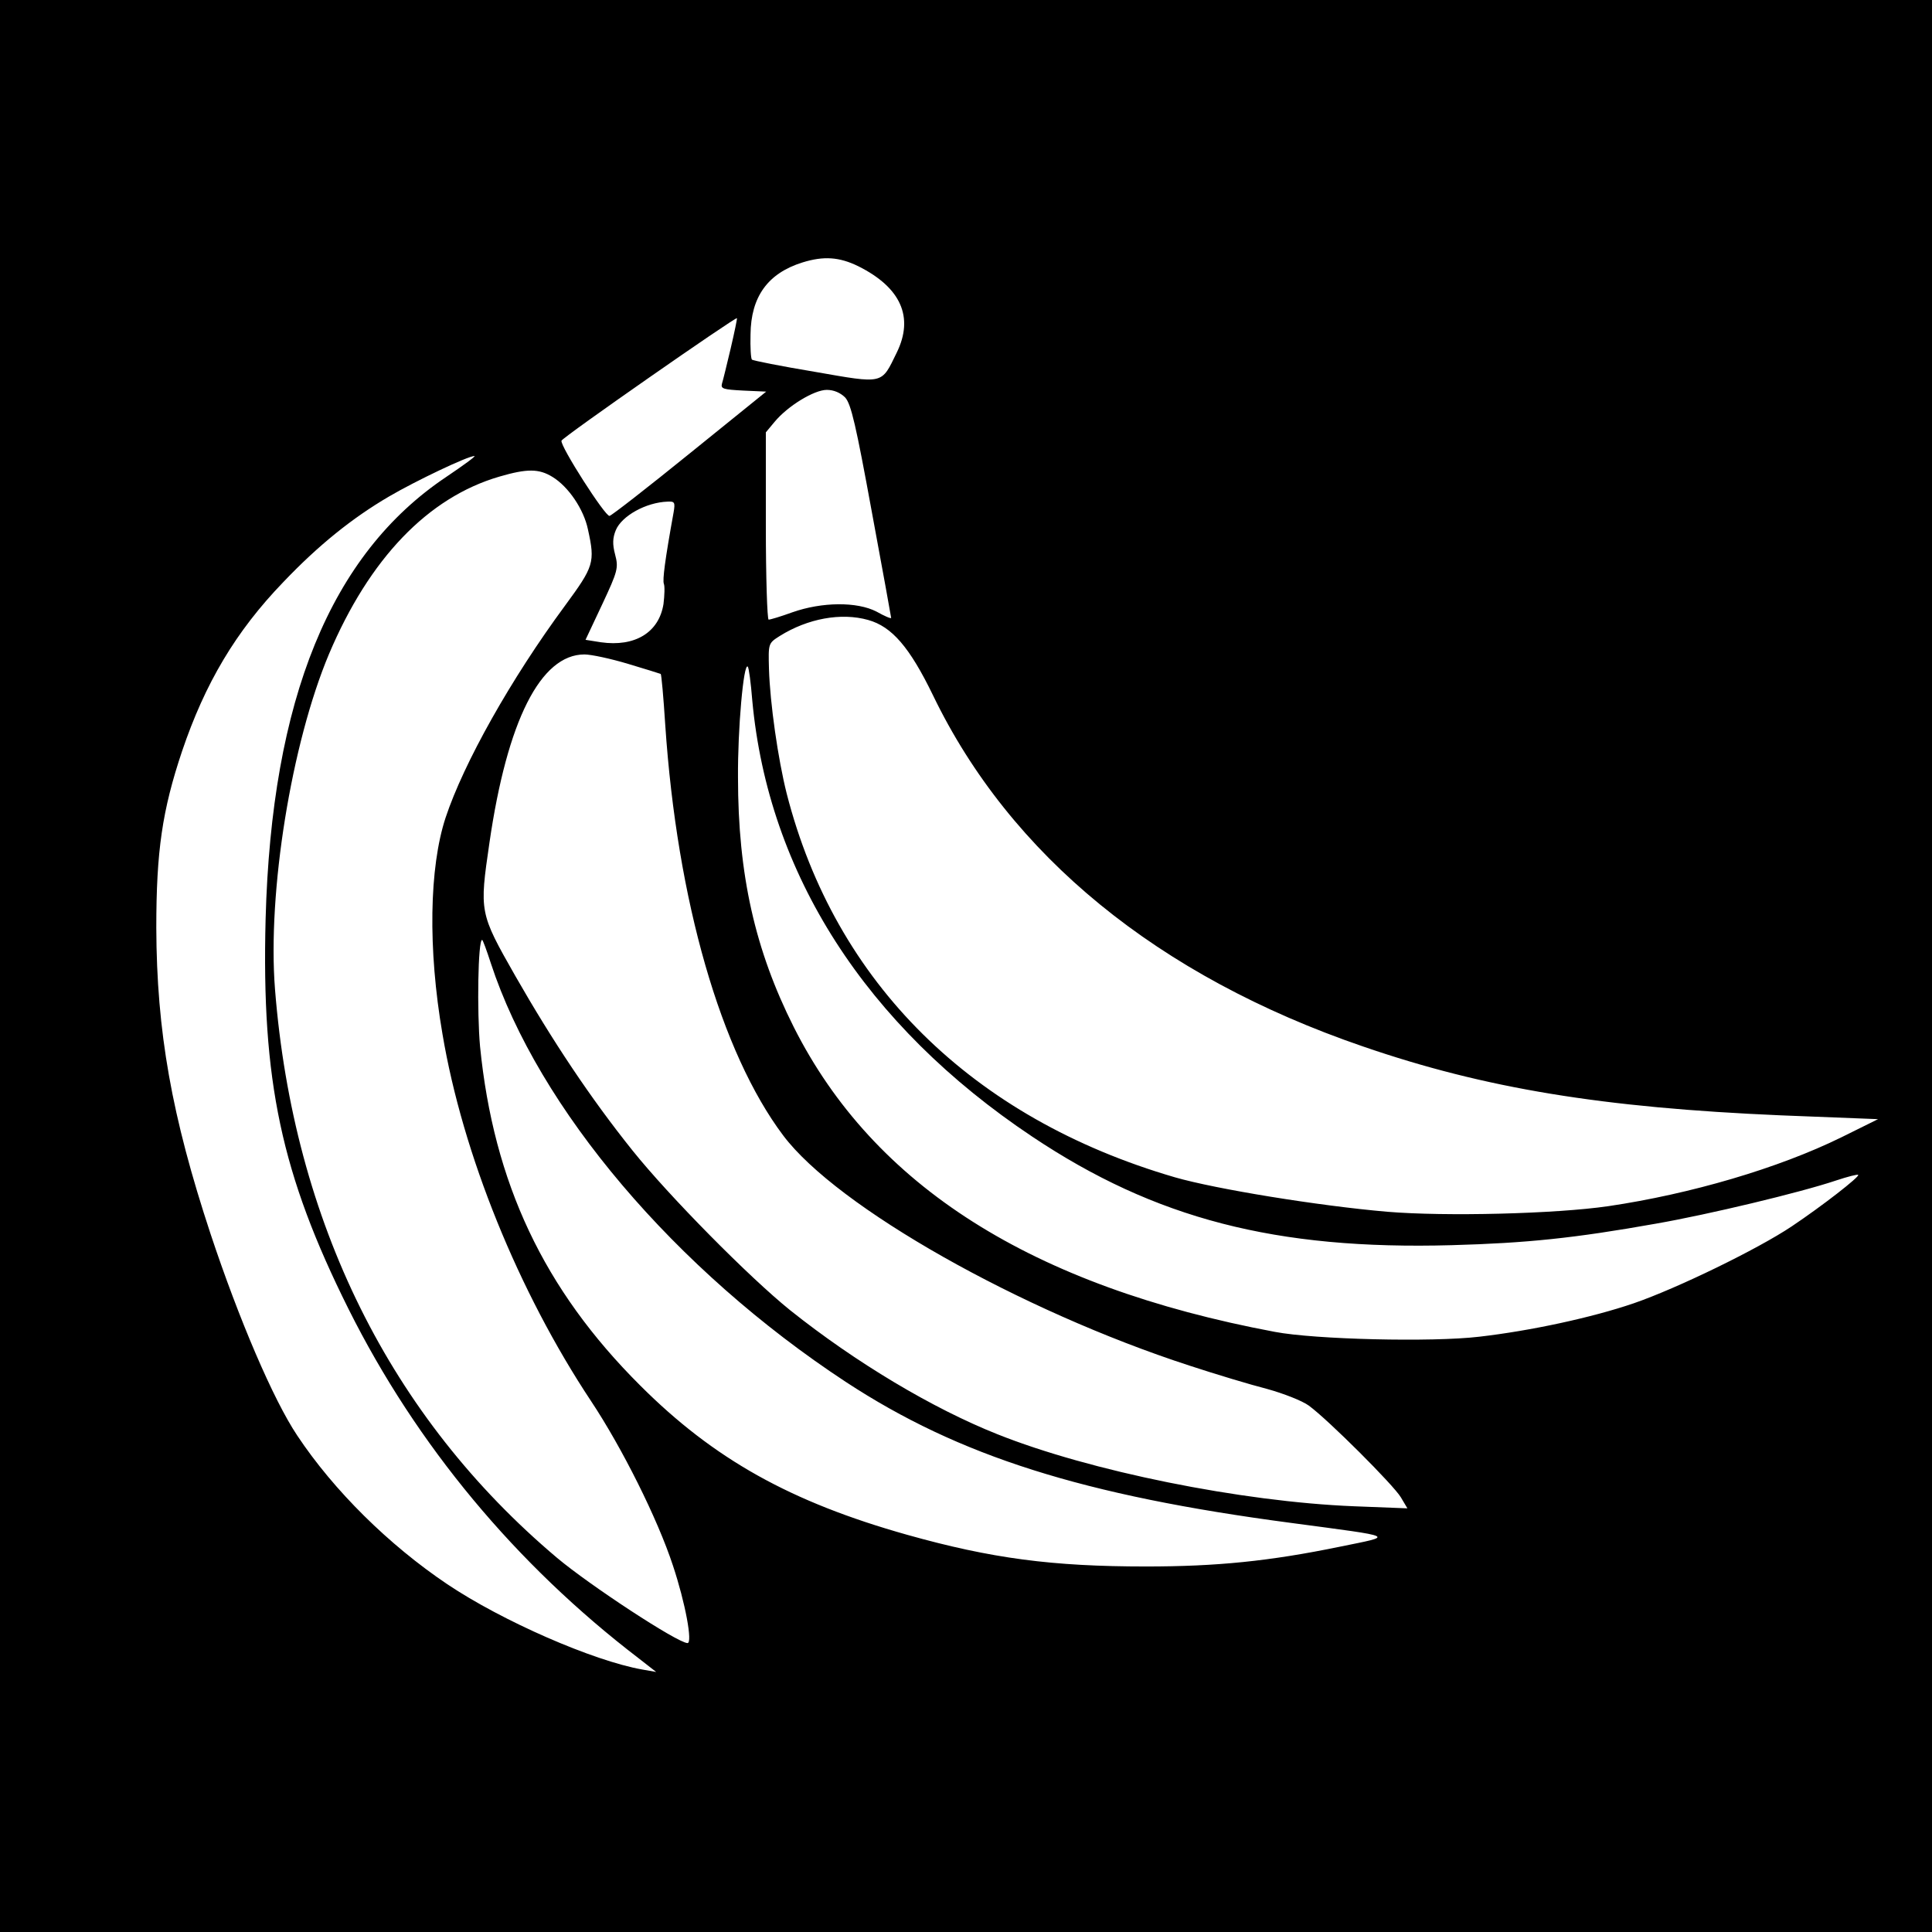 <?xml version="1.0" standalone="no"?>
<!DOCTYPE svg PUBLIC "-//W3C//DTD SVG 20010904//EN"
 "http://www.w3.org/TR/2001/REC-SVG-20010904/DTD/svg10.dtd">
<svg version="1.0" xmlns="http://www.w3.org/2000/svg"
 width="555pt" height="555pt" viewBox="0 0 555 555"
 preserveAspectRatio="xMidYMid meet">
<g transform="translate(0,555) scale(0.1,-0.1)"
fill="#000000" stroke="none">
<path d="M0 2775 l0 -2775 2775 0 2775 0 0 2775 0 2775 -2775 0 -2775 0 0
-2775z m2466 2010 c122 -61 160 -146 110 -248 -45 -92 -35 -90 -236 -55 -96
16 -177 32 -180 35 -3 3 -5 35 -4 72 1 109 50 176 149 207 61 19 106 16 161
-11z m-367 -236 c-11 -46 -22 -92 -25 -101 -4 -15 4 -17 61 -20 l66 -3 -219
-177 c-121 -98 -225 -179 -231 -180 -12 -3 -143 202 -138 216 3 10 500 356
504 352 1 -1 -7 -40 -18 -87z m329 -141 c17 -19 31 -80 76 -326 31 -167 56
-305 56 -307 0 -3 -19 5 -42 18 -56 29 -157 28 -242 -2 -33 -12 -63 -21 -68
-21 -4 0 -8 121 -8 269 l0 269 25 30 c38 46 114 92 150 92 20 0 39 -8 53 -22z
m-1146 -228 c-332 -222 -502 -638 -519 -1270 -12 -466 45 -733 238 -1120 196
-392 481 -734 834 -1004 l50 -39 -40 7 c-141 25 -402 139 -560 245 -168 113
-326 269 -431 427 -69 103 -168 335 -249 579 -112 339 -155 582 -156 880 0
220 17 337 74 507 66 195 154 344 291 486 101 106 198 184 304 246 77 45 226
116 245 116 5 0 -32 -27 -81 -60z m305 0 c46 -28 90 -93 102 -151 21 -95 17
-106 -66 -219 -155 -210 -291 -452 -343 -609 -47 -143 -51 -377 -9 -621 58
-345 218 -740 427 -1055 89 -134 191 -338 235 -472 36 -108 57 -223 42 -223
-28 0 -281 166 -375 245 -479 404 -757 965 -810 1633 -22 279 47 706 155 963
116 274 284 450 490 510 79 23 113 23 152 -1z m348 -102 c-25 -138 -32 -194
-28 -205 3 -7 2 -33 -1 -58 -13 -82 -82 -124 -180 -110 l-44 7 48 102 c45 96
47 105 37 143 -8 30 -7 48 2 70 17 41 87 80 149 82 20 1 22 -2 17 -31z m559
-309 c68 -19 119 -78 186 -216 222 -460 646 -807 1235 -1009 351 -121 689
-176 1200 -198 l280 -11 -105 -52 c-181 -89 -433 -163 -670 -198 -151 -22
-467 -30 -635 -16 -197 17 -492 65 -610 99 -583 170 -976 559 -1115 1102 -25
99 -48 260 -51 358 -2 74 -2 74 31 95 80 50 176 68 254 46z m-690 -126 c50
-15 92 -28 94 -29 2 -1 8 -67 13 -146 34 -506 160 -942 339 -1180 155 -206
681 -503 1167 -661 76 -25 176 -55 223 -67 47 -13 101 -34 120 -48 57 -42 243
-228 264 -263 l19 -32 -154 6 c-323 13 -759 101 -1024 207 -186 74 -407 206
-595 356 -118 95 -348 328 -453 459 -121 151 -230 315 -337 502 -103 181 -103
183 -74 382 51 351 147 541 273 541 19 0 75 -12 125 -27z m357 -105 c46 -498
325 -933 804 -1253 353 -236 700 -326 1205 -312 216 6 352 20 588 62 149 26
413 89 517 124 33 11 61 18 63 16 5 -5 -103 -89 -191 -148 -97 -65 -329 -178
-454 -221 -120 -41 -296 -79 -444 -96 -135 -16 -472 -8 -587 14 -698 131
-1152 419 -1382 876 -111 221 -160 437 -160 717 -1 138 16 330 28 318 3 -2 9
-46 13 -97z m-751 -755 c137 -418 530 -881 1020 -1203 325 -213 681 -326 1280
-405 307 -41 296 -36 140 -68 -204 -42 -355 -57 -558 -57 -269 0 -444 23 -686
91 -334 94 -555 217 -767 429 -277 276 -421 582 -460 974 -9 99 -6 306 6 306
2 0 13 -30 25 -67z"/>
</g>
</svg>
